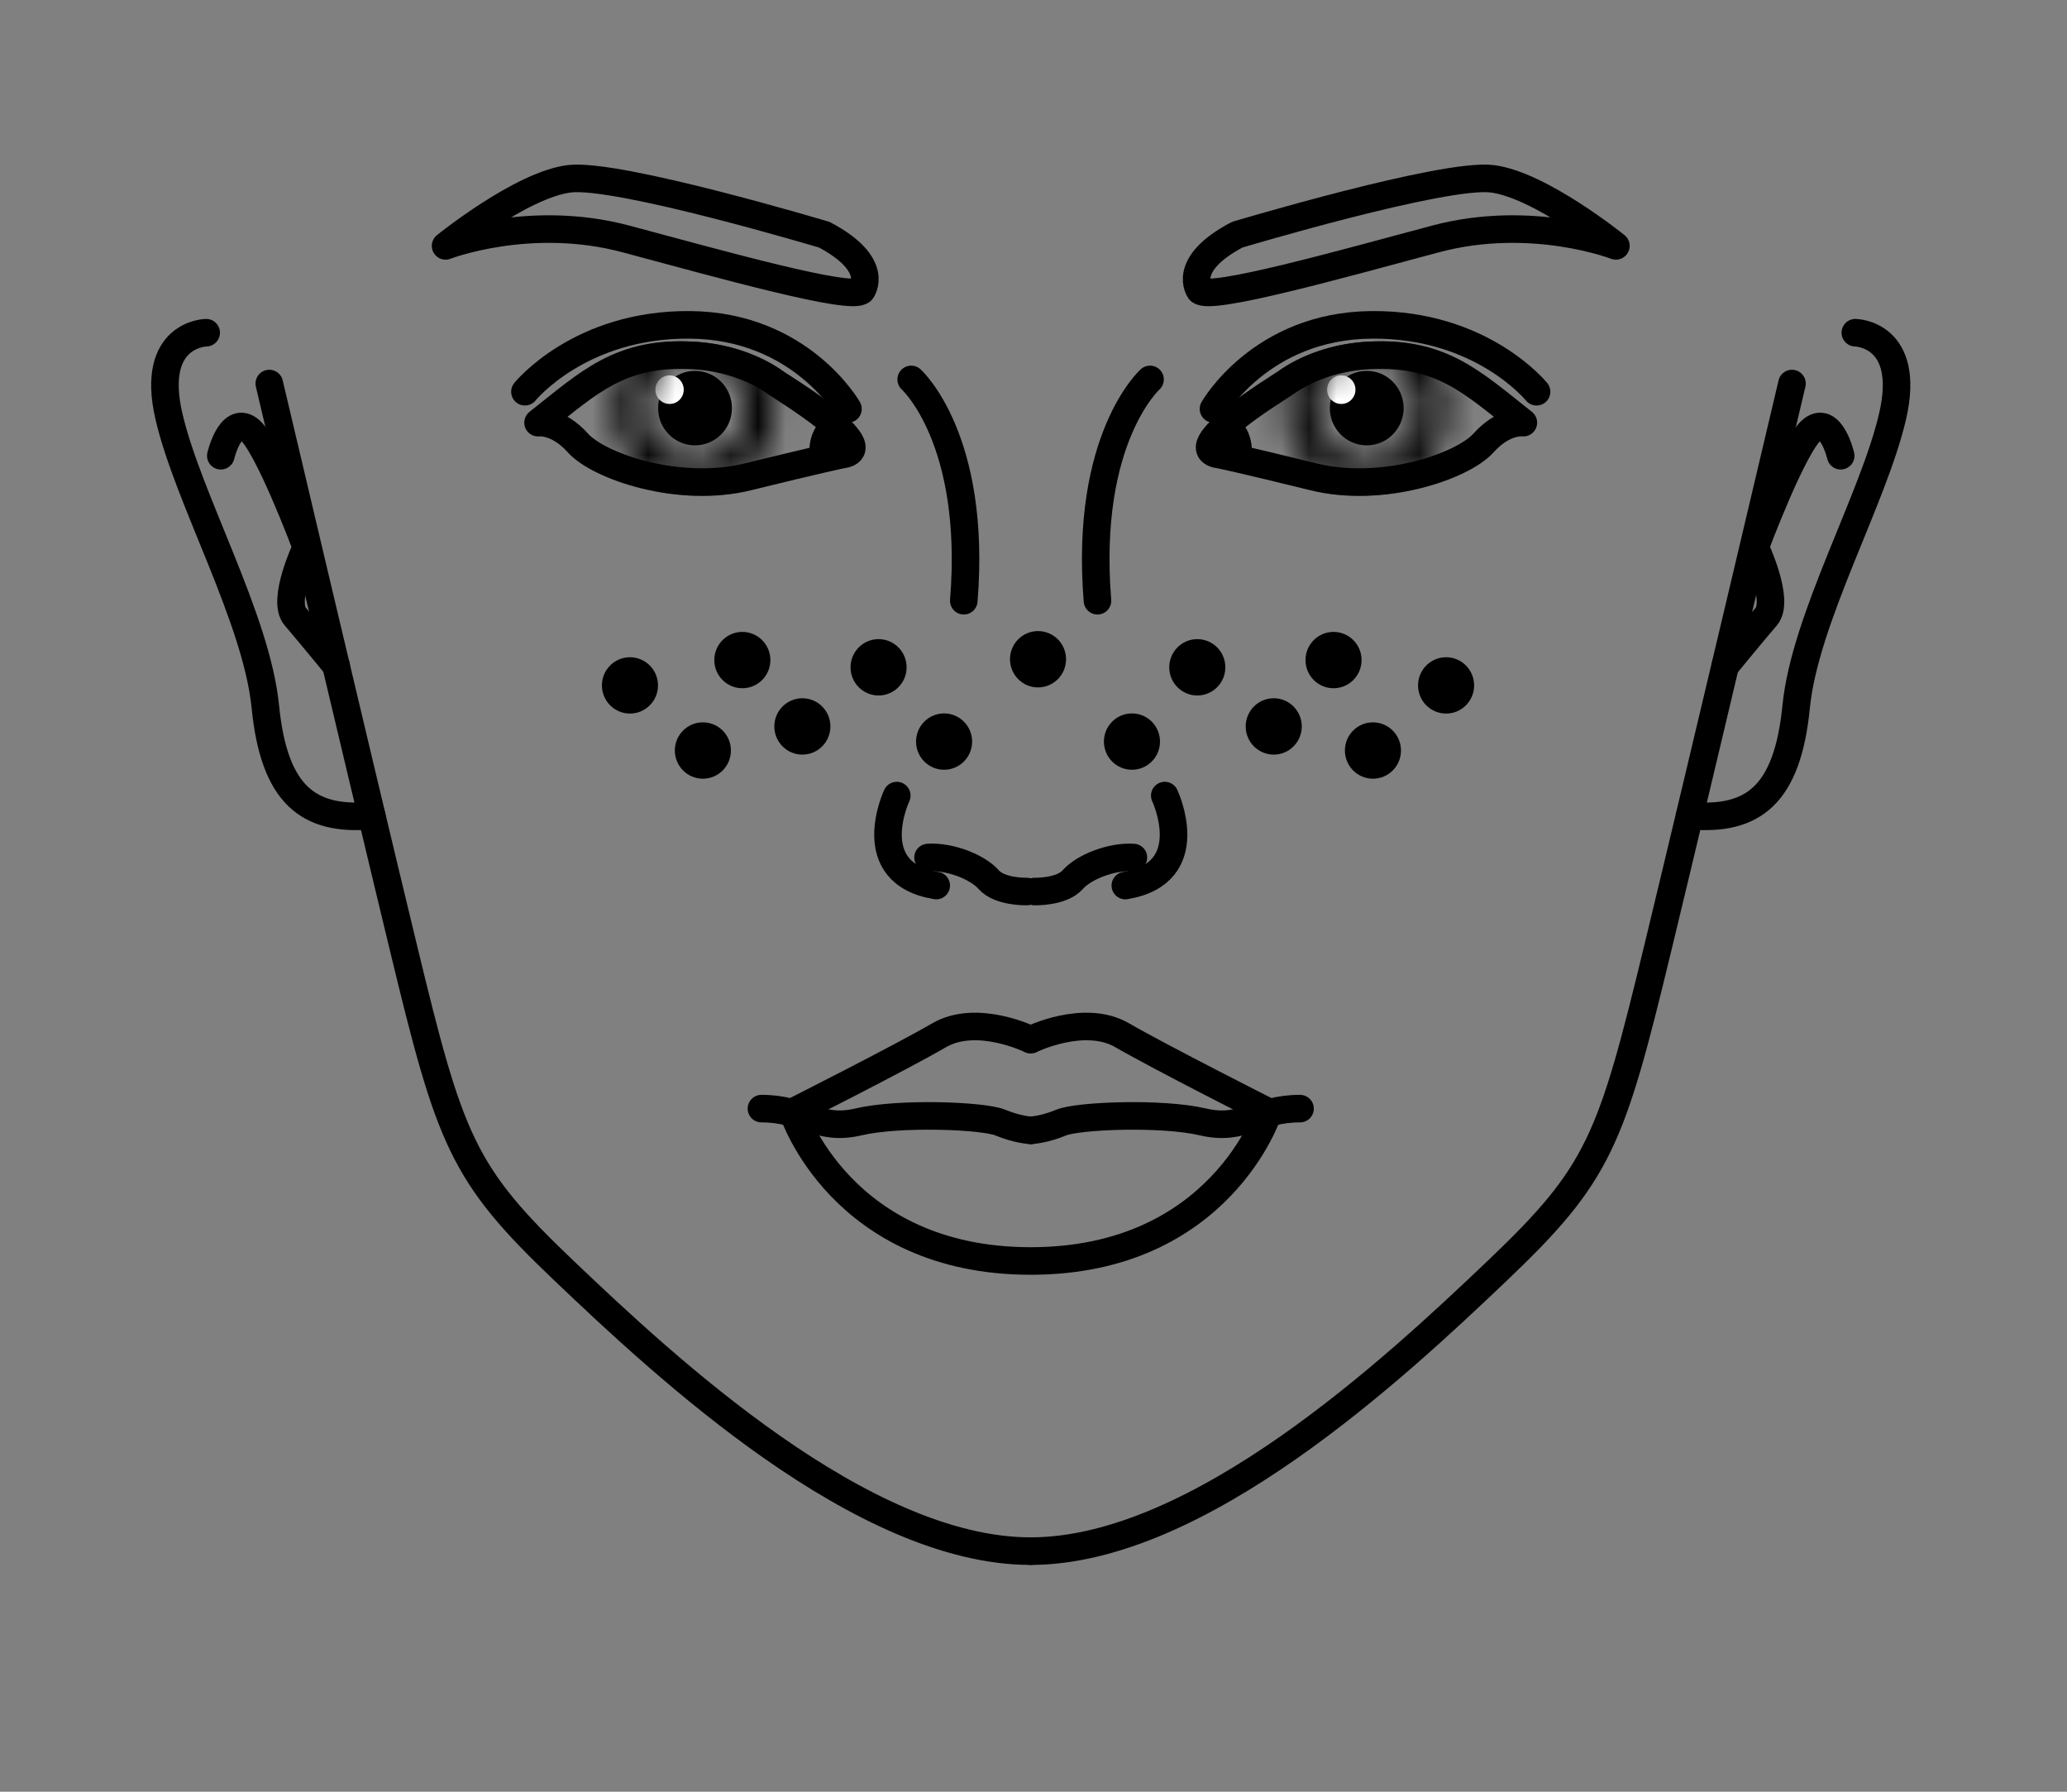   <svg xmlns="http://www.w3.org/2000/svg" width="75" height="65"
                                            viewBox="0 0 75 65" fill="none">
                                            <rect x="0" y="0" width="75" height="65" fill="#808080" stroke="none"/>
                                            <path
                                                d="M25.218 16.157C25.958 16.157 26.558 15.552 26.558 14.805C26.558 14.059 25.958 13.453 25.218 13.453C24.479 13.453 23.879 14.059 23.879 14.805C23.879 15.552 24.479 16.157 25.218 16.157Z"
                                                fill="black" />
                                            <path
                                                d="M24.295 14.655C24.579 14.655 24.809 14.423 24.809 14.137C24.809 13.85 24.579 13.618 24.295 13.618C24.011 13.618 23.781 13.85 23.781 14.137C23.781 14.423 24.011 14.655 24.295 14.655Z"
                                                fill="white" />
                                            <path fill-rule="evenodd" clip-rule="evenodd"
                                                d="M30.548 16.496C32.056 16.278 28.364 14.04 28.184 13.911C27.366 13.318 26.28 12.955 25.124 12.895C22.503 12.758 21.399 13.851 19.523 15.333C19.523 15.333 20.217 15.233 20.973 16.074C21.729 16.915 24.628 17.919 27.149 17.296C29.671 16.674 30.548 16.492 30.548 16.492V16.496Z"
                                                stroke="black" stroke-miterlimit="2.613" stroke-linecap="round"
                                                stroke-linejoin="round" />
                                            <mask id="mask0_12198_2529" style="mask-type:alpha"
                                                maskUnits="userSpaceOnUse" x="22" y="11" width="7" height="7">
                                                <path
                                                    d="M25.215 17.253C26.555 17.253 27.641 16.157 27.641 14.804C27.641 13.452 26.555 12.355 25.215 12.355C23.875 12.355 22.789 13.452 22.789 14.804C22.789 16.157 23.875 17.253 25.215 17.253Z"
                                                    stroke="black" stroke-miterlimit="2.613" stroke-linecap="round"
                                                    stroke-linejoin="round" />
                                            </mask>
                                            <g mask="url(#mask0_12198_2529)">
                                                <path fill-rule="evenodd" clip-rule="evenodd"
                                                    d="M30.548 16.494C32.056 16.276 28.364 14.038 28.184 13.909C27.366 13.316 26.28 12.953 25.124 12.893C22.503 12.756 21.399 13.849 19.523 15.331C19.523 15.331 20.217 15.231 20.973 16.072C21.729 16.913 24.628 17.917 27.149 17.294C29.671 16.672 30.548 16.491 30.548 16.491V16.494Z"
                                                    fill="black" stroke="black" stroke-miterlimit="2.613"
                                                    stroke-linecap="round" stroke-linejoin="round" />
                                            </g>
                                            <path d="M30.193 15.524C30.193 15.524 29.726 16.013 29.917 16.584"
                                                stroke="black" stroke-miterlimit="2.613" stroke-linecap="round"
                                                stroke-linejoin="round" />
                                            <path
                                                d="M30.768 14.834C30.768 14.834 29.062 11.825 25.047 11.785C21.036 11.744 19.047 14.211 19.047 14.211"
                                                stroke="black" stroke-miterlimit="2.613" stroke-linecap="round"
                                                stroke-linejoin="round" />
                                            <path fill-rule="evenodd" clip-rule="evenodd"
                                                d="M31.262 10.546C31.262 10.546 31.977 9.609 29.911 8.516C29.911 8.516 22.403 6.267 20.656 6.486C18.909 6.704 16.168 8.92 16.168 8.92C16.168 8.92 19.229 7.734 22.722 8.671C26.22 9.609 30.906 10.92 31.262 10.542V10.546Z"
                                                stroke="black" stroke-miterlimit="2.613" stroke-linecap="round"
                                                stroke-linejoin="round" />
                                            <path
                                                d="M37.256 32.343C37.256 32.343 36.276 32.369 35.876 31.913C35.479 31.457 34.47 31.057 33.674 31.109"
                                                stroke="black" stroke-miterlimit="2.613" stroke-linecap="round"
                                                stroke-linejoin="round" />
                                            <path d="M32.539 28.862C32.539 28.862 31.214 31.67 33.97 32.126"
                                                stroke="black" stroke-miterlimit="2.613" stroke-linecap="round"
                                                stroke-linejoin="round" />
                                            <path d="M33.062 13.765C33.062 13.765 35.448 15.906 34.971 21.793"
                                                stroke="black" stroke-miterlimit="2.613" stroke-linecap="round"
                                                stroke-linejoin="round" />
                                            <path fill-rule="evenodd" clip-rule="evenodd"
                                                d="M37.401 37.718C37.401 37.718 35.452 36.755 34.072 37.559C32.693 38.362 28.77 40.341 28.77 40.341C28.77 40.341 30.52 45.746 37.397 45.746C44.278 45.746 46.025 40.341 46.025 40.341C46.025 40.341 42.102 38.359 40.722 37.559C39.342 36.755 37.394 37.718 37.394 37.718H37.401Z"
                                                stroke="black" stroke-miterlimit="2.613" stroke-linecap="round"
                                                stroke-linejoin="round" />
                                            <path
                                                d="M37.398 41.007C37.398 41.007 36.906 40.981 36.297 40.725C35.688 40.47 32.638 40.351 31.156 40.699C29.669 41.048 29.222 40.218 27.629 40.218"
                                                stroke="black" stroke-miterlimit="2.613" stroke-linecap="round"
                                                stroke-linejoin="round" />
                                            <path
                                                d="M9.771 13.914C9.771 13.914 12.942 27.373 14.638 34.382C16.333 41.395 16.759 42.573 20.469 46.103C24.179 49.637 31.302 56.272 37.398 56.272"
                                                stroke="black" stroke-miterlimit="2.613" stroke-linecap="round"
                                                stroke-linejoin="round" />
                                            <path
                                                d="M7.481 12.07C7.481 12.07 5.437 12.096 6.127 15.093C6.817 18.09 9.308 22.425 9.628 25.637C9.947 28.848 11.195 29.793 13.488 29.589"
                                                stroke="black" stroke-miterlimit="2.613" stroke-linecap="round"
                                                stroke-linejoin="round" />
                                            <path
                                                d="M8.012 16.533C8.012 16.533 8.349 15.088 9.025 15.57C9.7 16.052 11.116 19.852 11.116 19.852C11.116 19.852 10.206 21.779 10.713 22.368C11.219 22.957 12.199 24.154 12.199 24.154"
                                                stroke="black" stroke-miterlimit="2.613" stroke-linecap="round"
                                                stroke-linejoin="round" />
                                            <path
                                                d="M49.591 16.157C50.331 16.157 50.931 15.552 50.931 14.805C50.931 14.059 50.331 13.453 49.591 13.453C48.852 13.453 48.252 14.059 48.252 14.805C48.252 15.552 48.852 16.157 49.591 16.157Z"
                                                fill="black" />
                                            <path
                                                d="M48.668 14.655C48.952 14.655 49.182 14.423 49.182 14.137C49.182 13.85 48.952 13.618 48.668 13.618C48.384 13.618 48.154 13.85 48.154 14.137C48.154 14.423 48.384 14.655 48.668 14.655Z"
                                                fill="white" />
                                            <path fill-rule="evenodd" clip-rule="evenodd"
                                                d="M44.25 16.496C42.742 16.278 46.433 14.04 46.613 13.911C47.432 13.318 48.518 12.955 49.674 12.895C52.294 12.758 53.399 13.851 55.274 15.333C55.274 15.333 54.58 15.233 53.824 16.074C53.068 16.915 50.169 17.919 47.648 17.296C45.127 16.674 44.25 16.492 44.25 16.492V16.496Z"
                                                stroke="black" stroke-miterlimit="2.613" stroke-linecap="round"
                                                stroke-linejoin="round" />
                                            <mask id="mask1_12198_2529" style="mask-type:alpha"
                                                maskUnits="userSpaceOnUse" x="46" y="11" width="7" height="7">
                                                <path
                                                    d="M49.588 17.253C50.928 17.253 52.014 16.157 52.014 14.804C52.014 13.452 50.928 12.355 49.588 12.355C48.248 12.355 47.162 13.452 47.162 14.804C47.162 16.157 48.248 17.253 49.588 17.253Z"
                                                    stroke="black" stroke-miterlimit="2.613" stroke-linecap="round"
                                                    stroke-linejoin="round" />
                                            </mask>
                                            <g mask="url(#mask1_12198_2529)">
                                                <path fill-rule="evenodd" clip-rule="evenodd"
                                                    d="M44.25 16.494C42.742 16.276 46.433 14.038 46.613 13.909C47.432 13.316 48.518 12.953 49.674 12.893C52.294 12.756 53.399 13.849 55.274 15.331C55.274 15.331 54.58 15.231 53.824 16.072C53.068 16.913 50.169 17.917 47.648 17.294C45.127 16.672 44.25 16.491 44.25 16.491V16.494Z"
                                                    fill="black" stroke="black" stroke-miterlimit="2.613"
                                                    stroke-linecap="round" stroke-linejoin="round" />
                                            </g>
                                            <path d="M44.598 15.524C44.598 15.524 45.065 16.013 44.874 16.584"
                                                stroke="black" stroke-miterlimit="2.613" stroke-linecap="round"
                                                stroke-linejoin="round" />
                                            <path
                                                d="M44.031 14.834C44.031 14.834 45.738 11.825 49.752 11.785C53.764 11.744 55.753 14.211 55.753 14.211"
                                                stroke="black" stroke-miterlimit="2.613" stroke-linecap="round"
                                                stroke-linejoin="round" />
                                            <path fill-rule="evenodd" clip-rule="evenodd"
                                                d="M43.538 10.546C43.538 10.546 42.822 9.609 44.888 8.516C44.888 8.516 52.397 6.267 54.144 6.486C55.89 6.704 58.632 8.92 58.632 8.92C58.632 8.92 55.571 7.734 52.078 8.671C48.58 9.609 43.894 10.92 43.538 10.542V10.546Z"
                                                stroke="black" stroke-miterlimit="2.613" stroke-linecap="round"
                                                stroke-linejoin="round" />
                                            <path
                                                d="M37.543 32.343C37.543 32.343 38.523 32.369 38.923 31.913C39.319 31.457 40.328 31.057 41.125 31.109"
                                                stroke="black" stroke-miterlimit="2.613" stroke-linecap="round"
                                                stroke-linejoin="round" />
                                            <path d="M42.263 28.862C42.263 28.862 43.588 31.67 40.832 32.126"
                                                stroke="black" stroke-miterlimit="2.613" stroke-linecap="round"
                                                stroke-linejoin="round" />
                                            <path d="M41.729 13.765C41.729 13.765 39.344 15.906 39.821 21.793"
                                                stroke="black" stroke-miterlimit="2.613" stroke-linecap="round"
                                                stroke-linejoin="round" />
                                            <path
                                                d="M37.402 41.007C37.402 41.007 37.894 40.981 38.503 40.725C39.112 40.47 42.162 40.351 43.645 40.7C45.131 41.048 45.579 40.218 47.171 40.218"
                                                stroke="black" stroke-miterlimit="2.613" stroke-linecap="round"
                                                stroke-linejoin="round" />
                                            <path
                                                d="M65.021 13.914C65.021 13.914 61.85 27.373 60.155 34.382C58.459 41.395 58.034 42.573 54.323 46.103C50.613 49.637 43.49 56.272 37.395 56.272"
                                                stroke="black" stroke-miterlimit="2.613" stroke-linecap="round"
                                                stroke-linejoin="round" />
                                            <path
                                                d="M67.32 12.07C67.32 12.07 69.364 12.096 68.674 15.093C67.984 18.09 65.492 22.425 65.173 25.637C64.854 28.848 63.606 29.793 61.312 29.589"
                                                stroke="black" stroke-miterlimit="2.613" stroke-linecap="round"
                                                stroke-linejoin="round" />
                                            <path
                                                d="M66.789 16.533C66.789 16.533 66.451 15.088 65.776 15.57C65.101 16.052 63.684 19.852 63.684 19.852C63.684 19.852 64.594 21.779 64.088 22.368C63.581 22.957 62.602 24.154 62.602 24.154"
                                                stroke="black" stroke-miterlimit="2.613" stroke-linecap="round"
                                                stroke-linejoin="round" />
                                            <path
                                                d="M37.664 24.438C37.95 24.438 38.181 24.204 38.181 23.916C38.181 23.627 37.95 23.394 37.664 23.394C37.378 23.394 37.147 23.627 37.147 23.916C37.147 24.204 37.378 24.438 37.664 24.438Z"
                                                fill="black" stroke="black" />
                                            <path
                                                d="M34.256 27.425C34.541 27.425 34.773 27.192 34.773 26.903C34.773 26.615 34.541 26.381 34.256 26.381C33.97 26.381 33.738 26.615 33.738 26.903C33.738 27.192 33.97 27.425 34.256 27.425Z"
                                                fill="black" stroke="black" />
                                            <path
                                                d="M31.879 24.731C32.164 24.731 32.396 24.497 32.396 24.209C32.396 23.92 32.164 23.686 31.879 23.686C31.593 23.686 31.361 23.92 31.361 24.209C31.361 24.497 31.593 24.731 31.879 24.731Z"
                                                fill="black" stroke="black" />
                                            <path
                                                d="M29.113 26.876C29.399 26.876 29.631 26.642 29.631 26.353C29.631 26.065 29.399 25.831 29.113 25.831C28.827 25.831 28.596 26.065 28.596 26.353C28.596 26.642 28.827 26.876 29.113 26.876Z"
                                                fill="black" stroke="black" />
                                            <path
                                                d="M26.935 24.468C27.221 24.468 27.453 24.235 27.453 23.946C27.453 23.658 27.221 23.424 26.935 23.424C26.65 23.424 26.418 23.658 26.418 23.946C26.418 24.235 26.65 24.468 26.935 24.468Z"
                                                fill="black" stroke="black" />
                                            <path
                                                d="M25.504 27.75C25.79 27.75 26.021 27.516 26.021 27.227C26.021 26.939 25.79 26.705 25.504 26.705C25.218 26.705 24.986 26.939 24.986 27.227C24.986 27.516 25.218 27.75 25.504 27.75Z"
                                                fill="black" stroke="black" />
                                            <path
                                                d="M22.857 25.387C23.143 25.387 23.375 25.154 23.375 24.865C23.375 24.577 23.143 24.343 22.857 24.343C22.572 24.343 22.34 24.577 22.34 24.865C22.34 25.154 22.572 25.387 22.857 25.387Z"
                                                fill="black" stroke="black" />
                                            <path
                                                d="M41.072 27.425C41.358 27.425 41.59 27.192 41.59 26.903C41.59 26.615 41.358 26.381 41.072 26.381C40.786 26.381 40.555 26.615 40.555 26.903C40.555 27.192 40.786 27.425 41.072 27.425Z"
                                                fill="black" stroke="black" />
                                            <path
                                                d="M43.443 24.731C43.729 24.731 43.961 24.497 43.961 24.209C43.961 23.92 43.729 23.686 43.443 23.686C43.157 23.686 42.926 23.92 42.926 24.209C42.926 24.497 43.157 24.731 43.443 24.731Z"
                                                fill="black" stroke="black" />
                                            <path
                                                d="M46.217 26.876C46.502 26.876 46.734 26.642 46.734 26.353C46.734 26.065 46.502 25.831 46.217 25.831C45.931 25.831 45.699 26.065 45.699 26.353C45.699 26.642 45.931 26.876 46.217 26.876Z"
                                                fill="black" stroke="black" />
                                            <path
                                                d="M48.387 24.468C48.672 24.468 48.904 24.235 48.904 23.946C48.904 23.658 48.672 23.424 48.387 23.424C48.101 23.424 47.869 23.658 47.869 23.946C47.869 24.235 48.101 24.468 48.387 24.468Z"
                                                fill="black" stroke="black" />
                                            <path
                                                d="M49.816 27.75C50.102 27.75 50.334 27.516 50.334 27.227C50.334 26.939 50.102 26.705 49.816 26.705C49.531 26.705 49.299 26.939 49.299 27.227C49.299 27.516 49.531 27.75 49.816 27.75Z"
                                                fill="black" stroke="black" />
                                            <path
                                                d="M52.471 25.387C52.756 25.387 52.988 25.154 52.988 24.865C52.988 24.577 52.756 24.343 52.471 24.343C52.185 24.343 51.953 24.577 51.953 24.865C51.953 25.154 52.185 25.387 52.471 25.387Z"
                                                fill="black" stroke="black" />
                                        </svg>